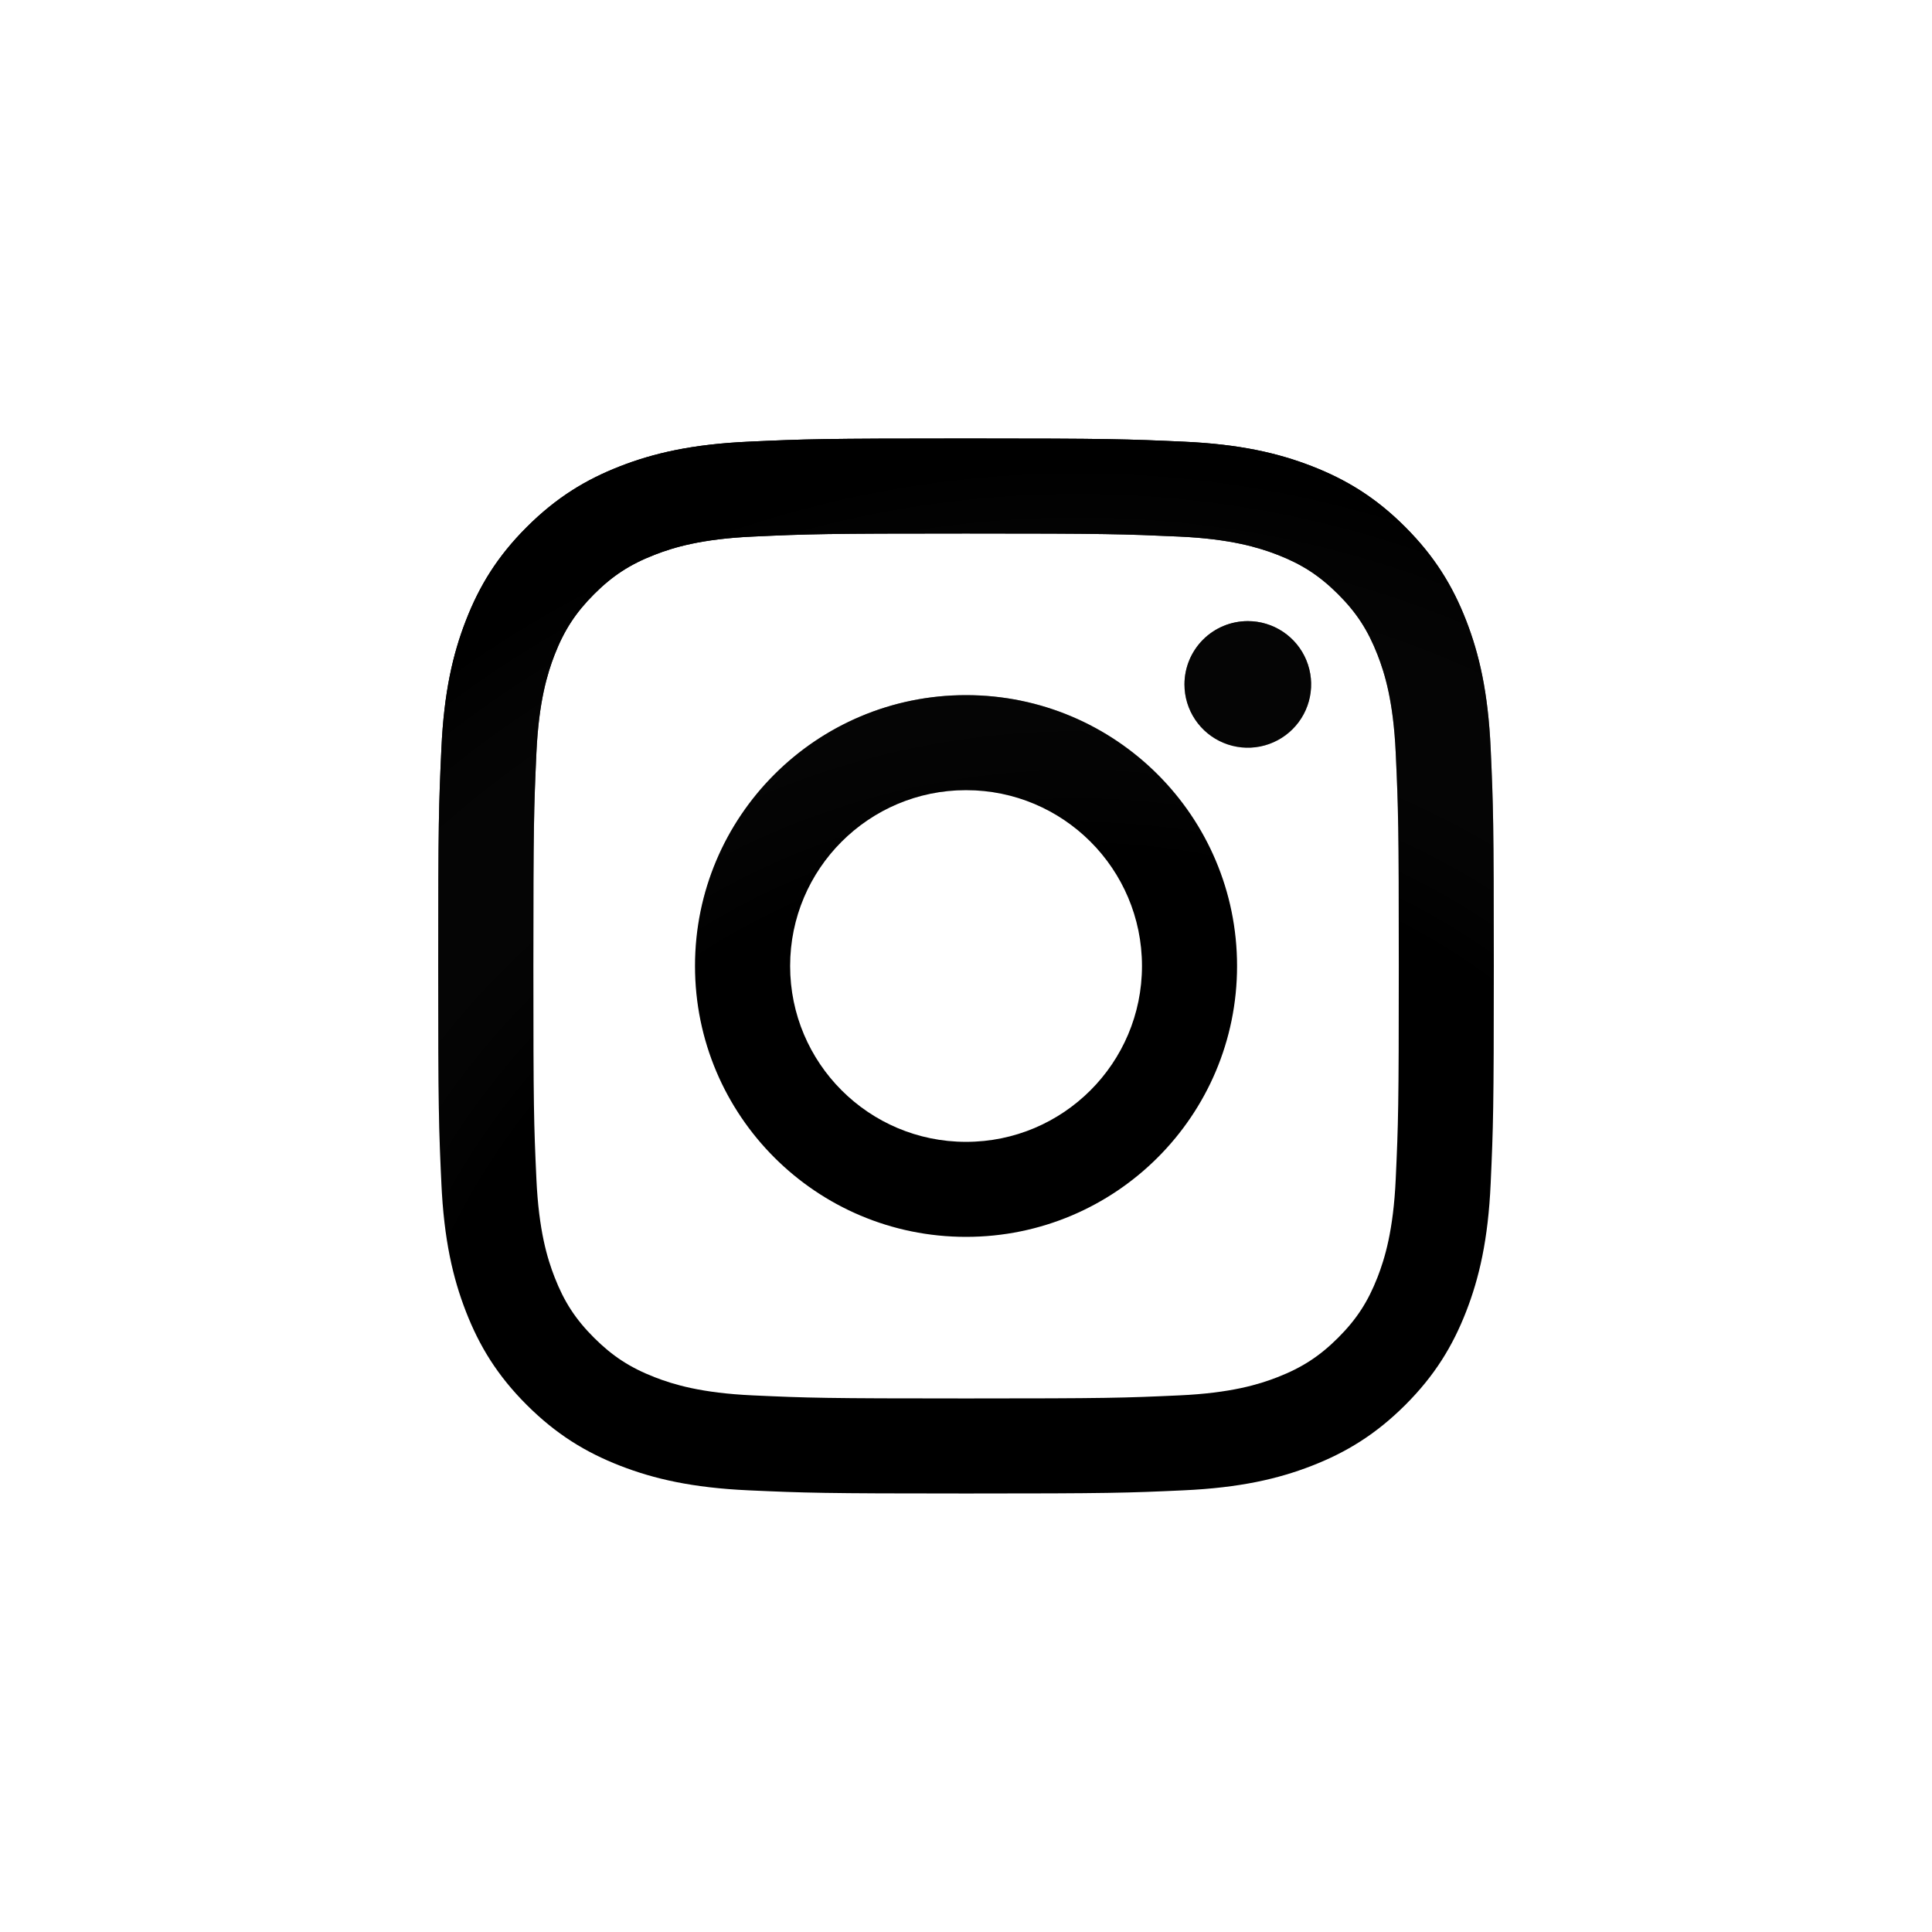 <svg width="90" height="90" viewBox="0 0 90 90" fill="none" xmlns="http://www.w3.org/2000/svg">
<path d="M36.807 45C36.807 40.476 40.475 36.808 45.002 36.808C49.528 36.808 53.198 40.476 53.198 45C53.198 49.523 49.528 53.192 45.002 53.192C40.475 53.192 36.807 49.523 36.807 45ZM32.376 45C32.376 51.969 38.028 57.618 45.002 57.618C51.975 57.618 57.627 51.969 57.627 45C57.627 38.031 51.975 32.382 45.002 32.382C38.028 32.382 32.376 38.031 32.376 45ZM55.177 31.881C55.176 32.465 55.349 33.035 55.673 33.52C55.997 34.005 56.458 34.383 56.997 34.606C57.536 34.83 58.129 34.888 58.702 34.775C59.274 34.661 59.8 34.381 60.213 33.968C60.626 33.556 60.907 33.031 61.021 32.459C61.135 31.887 61.077 31.294 60.854 30.755C60.631 30.216 60.253 29.756 59.767 29.431C59.282 29.107 58.712 28.934 58.128 28.934H58.127C57.345 28.934 56.595 29.245 56.042 29.797C55.489 30.35 55.177 31.099 55.177 31.881ZM35.068 65.002C32.671 64.893 31.368 64.494 30.502 64.157C29.354 63.71 28.535 63.178 27.674 62.319C26.812 61.459 26.279 60.641 25.834 59.494C25.497 58.629 25.098 57.327 24.988 54.931C24.869 52.34 24.846 51.562 24.846 45C24.846 38.438 24.871 37.662 24.988 35.069C25.098 32.673 25.5 31.373 25.834 30.506C26.281 29.359 26.814 28.54 27.674 27.679C28.534 26.819 29.352 26.286 30.502 25.841C31.367 25.504 32.671 25.105 35.068 24.996C37.66 24.877 38.438 24.853 45.002 24.853C51.565 24.853 52.344 24.879 54.938 24.996C57.336 25.105 58.636 25.507 59.504 25.841C60.652 26.286 61.471 26.82 62.333 27.679C63.194 28.539 63.725 29.359 64.172 30.506C64.509 31.371 64.909 32.673 65.018 35.069C65.137 37.662 65.161 38.438 65.161 45C65.161 51.562 65.137 52.338 65.018 54.931C64.909 57.327 64.507 58.629 64.172 59.494C63.725 60.641 63.193 61.46 62.333 62.319C61.473 63.177 60.652 63.71 59.504 64.157C58.639 64.494 57.336 64.893 54.938 65.002C52.346 65.121 51.568 65.145 45.002 65.145C38.435 65.145 37.659 65.121 35.068 65.002ZM34.864 20.575C32.247 20.694 30.458 21.109 28.896 21.716C27.278 22.344 25.909 23.185 24.54 24.551C23.172 25.916 22.332 27.287 21.704 28.904C21.096 30.466 20.681 32.253 20.562 34.869C20.441 37.489 20.413 38.326 20.413 45C20.413 51.673 20.441 52.511 20.562 55.131C20.681 57.747 21.096 59.534 21.704 61.096C22.332 62.712 23.172 64.084 24.54 65.449C25.909 66.814 27.278 67.654 28.896 68.283C30.461 68.891 32.247 69.305 34.864 69.425C37.487 69.544 38.324 69.573 45.002 69.573C51.679 69.573 52.517 69.546 55.139 69.425C57.757 69.305 59.544 68.891 61.107 68.283C62.724 67.654 64.094 66.814 65.463 65.449C66.831 64.083 67.669 62.712 68.299 61.096C68.907 59.534 69.324 57.747 69.441 55.131C69.56 52.509 69.588 51.673 69.588 45C69.588 38.326 69.56 37.489 69.441 34.869C69.322 32.252 68.907 30.465 68.299 28.904C67.669 27.288 66.829 25.919 65.463 24.551C64.097 23.183 62.724 22.344 61.109 21.716C59.544 21.109 57.757 20.692 55.141 20.575C52.519 20.456 51.681 20.426 45.004 20.426C38.326 20.426 37.487 20.454 34.864 20.575Z" fill="url(#paint0_radial_8_48)"/>
<path d="M36.807 45C36.807 40.476 40.475 36.808 45.002 36.808C49.528 36.808 53.198 40.476 53.198 45C53.198 49.523 49.528 53.192 45.002 53.192C40.475 53.192 36.807 49.523 36.807 45ZM32.376 45C32.376 51.969 38.028 57.618 45.002 57.618C51.975 57.618 57.627 51.969 57.627 45C57.627 38.031 51.975 32.382 45.002 32.382C38.028 32.382 32.376 38.031 32.376 45ZM55.177 31.881C55.176 32.465 55.349 33.035 55.673 33.52C55.997 34.005 56.458 34.383 56.997 34.606C57.536 34.83 58.129 34.888 58.702 34.775C59.274 34.661 59.8 34.381 60.213 33.968C60.626 33.556 60.907 33.031 61.021 32.459C61.135 31.887 61.077 31.294 60.854 30.755C60.631 30.216 60.253 29.756 59.767 29.431C59.282 29.107 58.712 28.934 58.128 28.934H58.127C57.345 28.934 56.595 29.245 56.042 29.797C55.489 30.35 55.177 31.099 55.177 31.881ZM35.068 65.002C32.671 64.893 31.368 64.494 30.502 64.157C29.354 63.71 28.535 63.178 27.674 62.319C26.812 61.459 26.279 60.641 25.834 59.494C25.497 58.629 25.098 57.327 24.988 54.931C24.869 52.34 24.846 51.562 24.846 45C24.846 38.438 24.871 37.662 24.988 35.069C25.098 32.673 25.5 31.373 25.834 30.506C26.281 29.359 26.814 28.54 27.674 27.679C28.534 26.819 29.352 26.286 30.502 25.841C31.367 25.504 32.671 25.105 35.068 24.996C37.66 24.877 38.438 24.853 45.002 24.853C51.565 24.853 52.344 24.879 54.938 24.996C57.336 25.105 58.636 25.507 59.504 25.841C60.652 26.286 61.471 26.82 62.333 27.679C63.194 28.539 63.725 29.359 64.172 30.506C64.509 31.371 64.909 32.673 65.018 35.069C65.137 37.662 65.161 38.438 65.161 45C65.161 51.562 65.137 52.338 65.018 54.931C64.909 57.327 64.507 58.629 64.172 59.494C63.725 60.641 63.193 61.46 62.333 62.319C61.473 63.177 60.652 63.71 59.504 64.157C58.639 64.494 57.336 64.893 54.938 65.002C52.346 65.121 51.568 65.145 45.002 65.145C38.435 65.145 37.659 65.121 35.068 65.002ZM34.864 20.575C32.247 20.694 30.458 21.109 28.896 21.716C27.278 22.344 25.909 23.185 24.54 24.551C23.172 25.916 22.332 27.287 21.704 28.904C21.096 30.466 20.681 32.253 20.562 34.869C20.441 37.489 20.413 38.326 20.413 45C20.413 51.673 20.441 52.511 20.562 55.131C20.681 57.747 21.096 59.534 21.704 61.096C22.332 62.712 23.172 64.084 24.54 65.449C25.909 66.814 27.278 67.654 28.896 68.283C30.461 68.891 32.247 69.305 34.864 69.425C37.487 69.544 38.324 69.573 45.002 69.573C51.679 69.573 52.517 69.546 55.139 69.425C57.757 69.305 59.544 68.891 61.107 68.283C62.724 67.654 64.094 66.814 65.463 65.449C66.831 64.083 67.669 62.712 68.299 61.096C68.907 59.534 69.324 57.747 69.441 55.131C69.56 52.509 69.588 51.673 69.588 45C69.588 38.326 69.56 37.489 69.441 34.869C69.322 32.252 68.907 30.465 68.299 28.904C67.669 27.288 66.829 25.919 65.463 24.551C64.097 23.183 62.724 22.344 61.109 21.716C59.544 21.109 57.757 20.692 55.141 20.575C52.519 20.456 51.681 20.426 45.004 20.426C38.326 20.426 37.487 20.454 34.864 20.575Z" fill="url(#paint1_radial_8_48)"/>
<defs>
<radialGradient id="paint0_radial_8_48" cx="0" cy="0" r="1" gradientUnits="userSpaceOnUse" gradientTransform="translate(26.947 69.806) scale(64.196 64.157)">
<stop offset="0.09"/>
<stop offset="0.78"/>
</radialGradient>
<radialGradient id="paint1_radial_8_48" cx="0" cy="0" r="1" gradientUnits="userSpaceOnUse" gradientTransform="translate(50.237 72.007) scale(50.595 50.565)">
<stop offset="0.64" stop-color="#151515" stop-opacity="0"/>
<stop offset="1"/>
</radialGradient>
</defs>
</svg>
